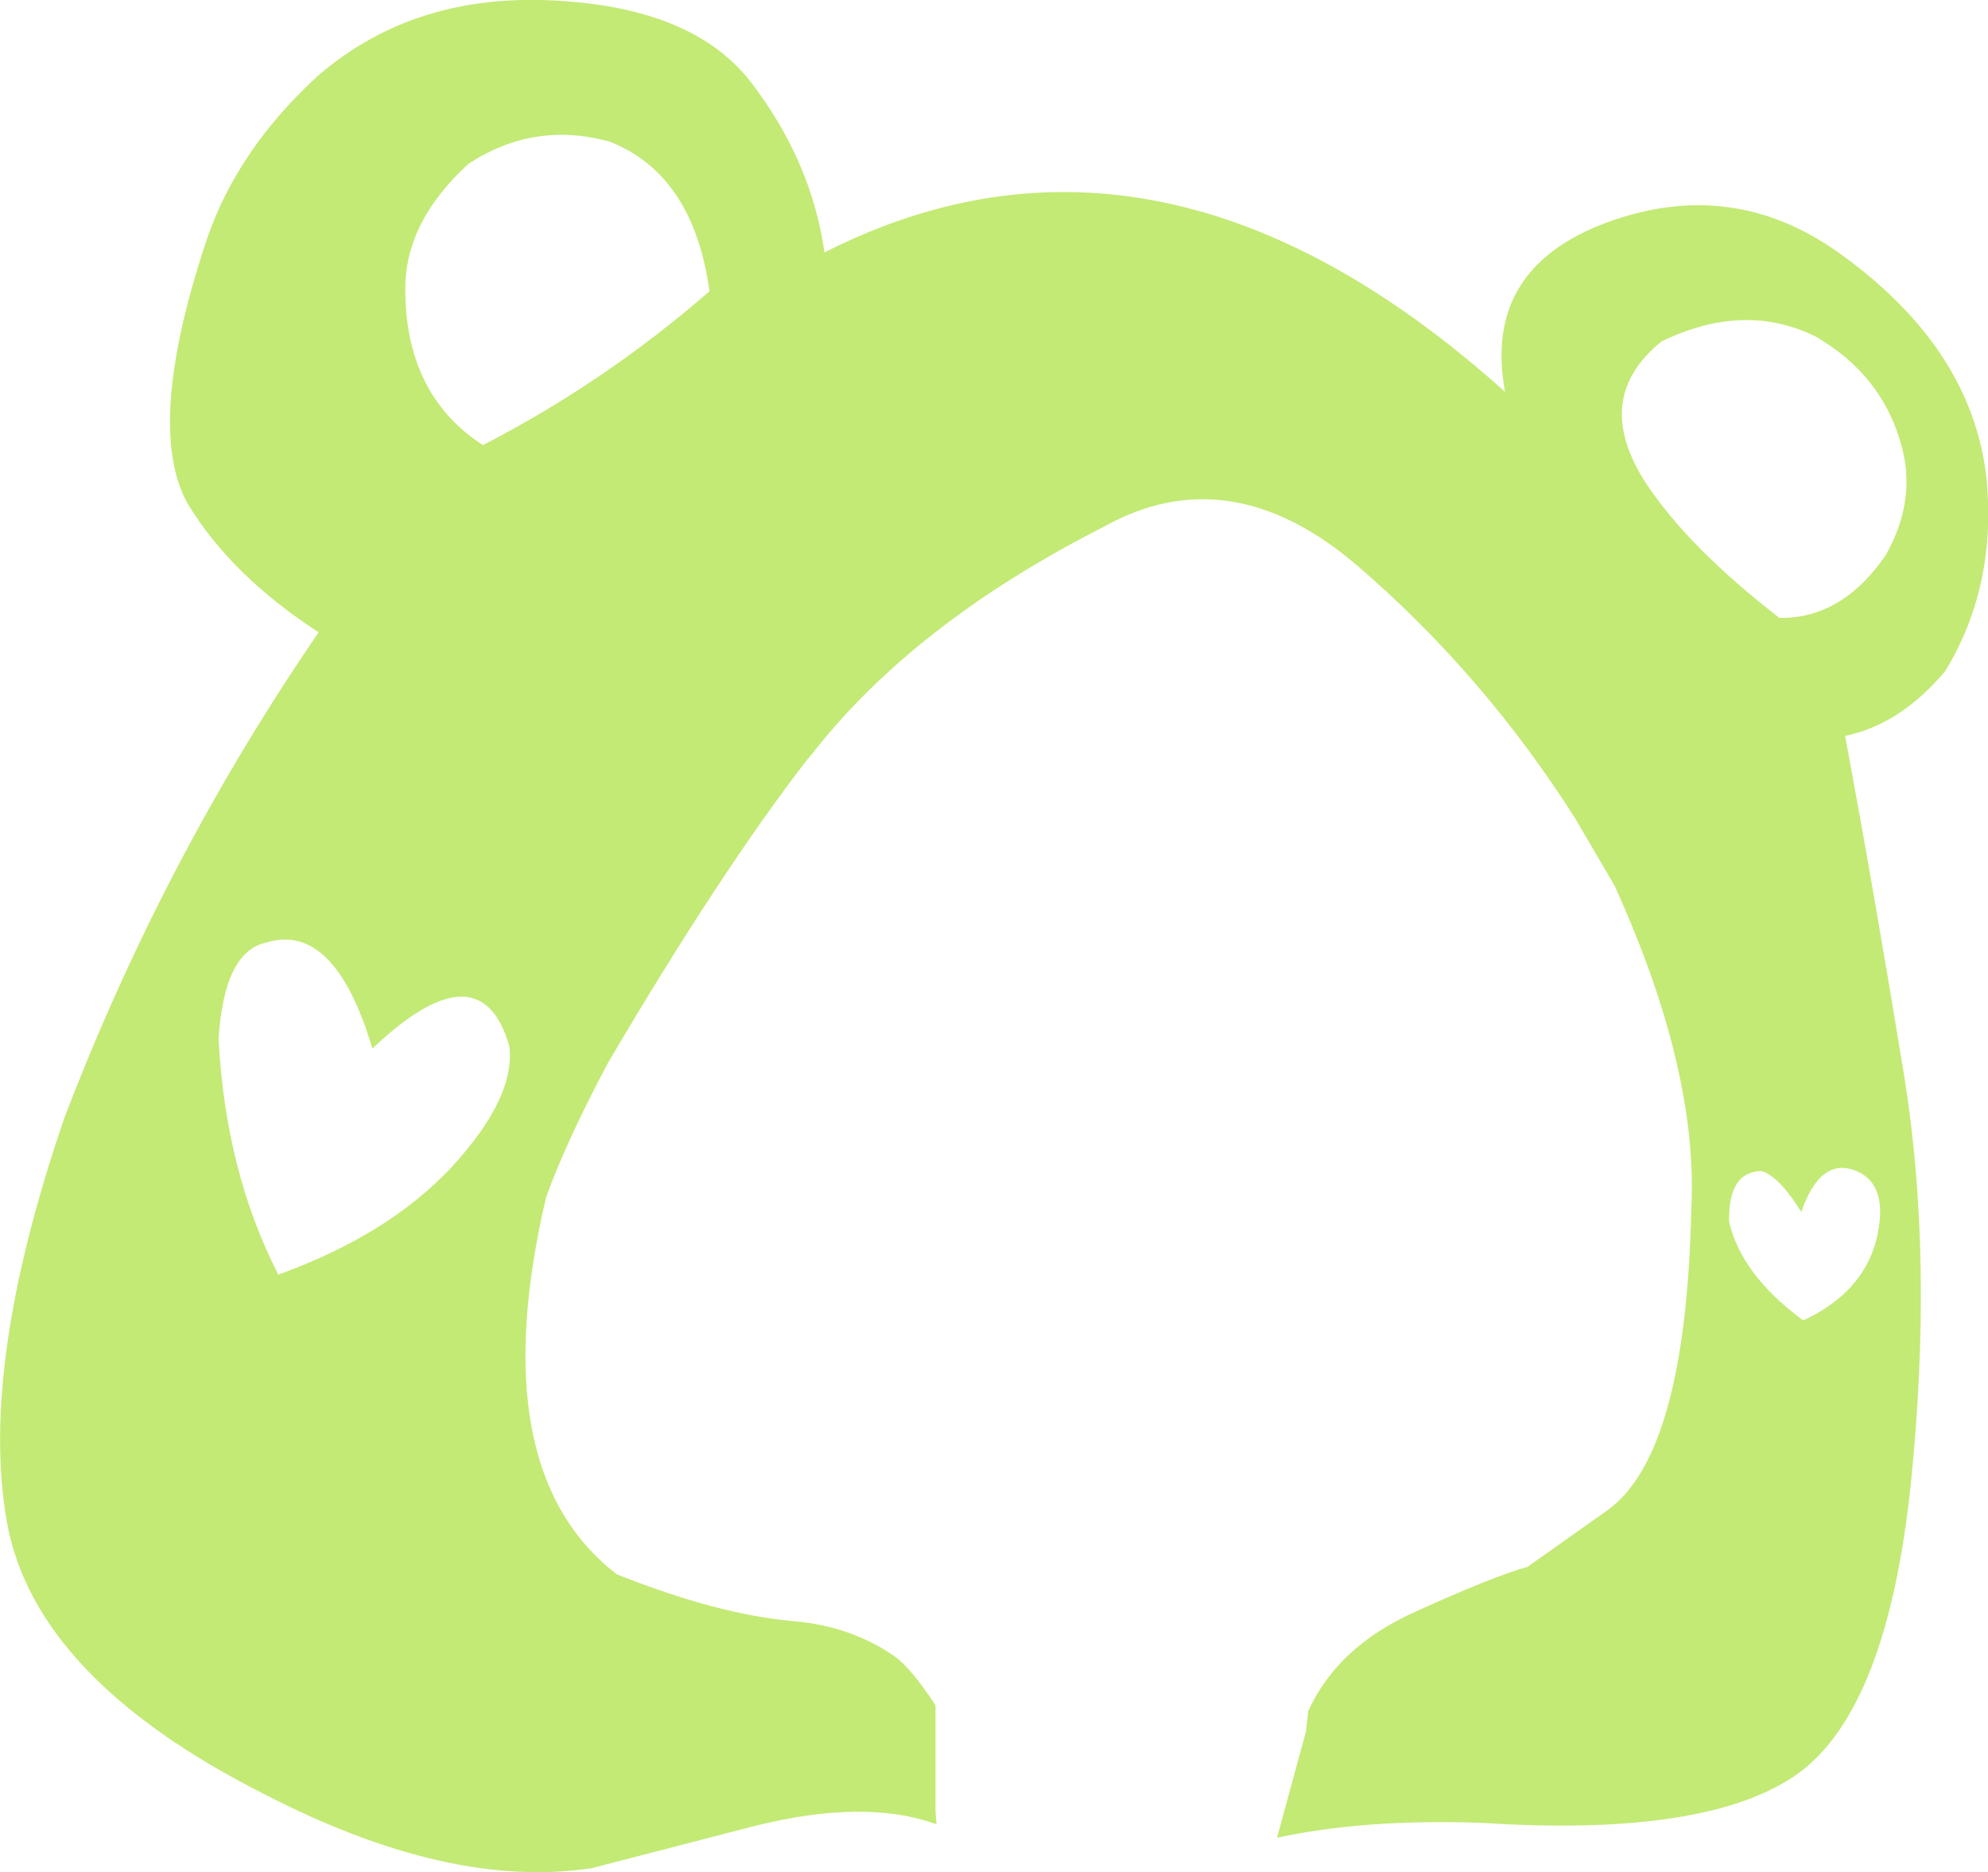 <?xml version="1.0" encoding="UTF-8" standalone="no"?>
<svg xmlns:xlink="http://www.w3.org/1999/xlink" height="188.0px" width="199.65px" xmlns="http://www.w3.org/2000/svg">
  <g transform="matrix(1.0, 0.0, 0.0, 1.0, 99.85, 94.0)">
    <path d="M67.0 -59.7 Q59.9 -53.95 65.5 -45.4 69.8 -38.95 78.85 -31.95 85.1 -31.85 89.5 -38.2 92.8 -44.0 90.95 -49.8 88.95 -56.45 82.5 -60.2 75.3 -63.75 67.0 -59.7 M28.4 90.55 L31.3 79.9 31.5 78.2 31.5 77.9 Q34.45 71.35 42.3 67.85 50.1 64.3 53.55 63.35 L61.6 57.65 Q69.45 52.0 70.0 27.5 70.75 13.55 62.3 -5.05 L58.35 -11.8 Q49.15 -26.3 36.4 -37.25 23.6 -48.15 11.0 -41.1 -7.1 -31.9 -17.25 -19.6 L-18.25 -18.35 -18.8 -17.7 Q-27.5 -6.45 -38.8 12.75 -42.95 20.55 -45.0 26.2 -51.45 53.65 -37.9 64.1 -27.7 68.15 -20.15 68.8 -14.4 69.3 -10.05 72.3 -8.35 73.5 -5.9 77.25 L-5.9 87.85 -5.8 89.2 Q-12.9 86.6 -24.0 89.35 L-40.4 93.6 Q-54.7 95.8 -73.35 86.15 -96.3 74.55 -99.15 58.9 -101.95 43.25 -93.4 18.3 -83.45 -7.75 -67.85 -30.5 -76.7 -36.25 -81.05 -43.5 -85.3 -51.3 -79.1 -69.9 -76.0 -79.05 -67.8 -86.5 -58.65 -94.3 -45.55 -94.0 -30.45 -93.6 -24.4 -85.7 -18.35 -77.8 -17.05 -68.65 16.65 -85.75 51.3 -54.65 49.0 -67.0 61.5 -71.65 74.0 -76.25 84.7 -68.7 97.95 -59.3 99.6 -46.4 100.8 -35.3 95.5 -26.6 91.0 -21.25 85.45 -20.1 88.4 -4.25 91.4 14.15 94.35 32.5 92.05 55.0 89.7 77.5 80.8 84.05 71.8 90.55 48.9 89.05 37.15 88.65 28.4 90.55 M88.6 30.45 Q89.9 25.0 86.6 23.6 83.0 22.1 81.05 27.7 78.75 24.05 77.05 23.6 73.7 23.65 73.8 28.7 75.05 34.05 81.25 38.6 87.25 35.8 88.6 30.45 M-38.55 -79.75 Q-46.15 -81.9 -52.8 -77.55 -59.15 -71.75 -59.15 -65.0 -59.15 -54.35 -51.35 -49.3 -39.05 -55.65 -28.6 -64.75 -30.2 -76.4 -38.55 -79.75 M-62.45 11.3 Q-66.25 -1.45 -73.1 0.65 -77.35 1.55 -77.9 10.35 -77.2 23.65 -71.9 34.0 -60.8 30.0 -54.4 23.1 -48.05 16.15 -48.7 11.05 -51.6 1.0 -62.45 11.3" fill="#c3ea75" fill-rule="evenodd" stroke="none"/>
  </g>
</svg>
